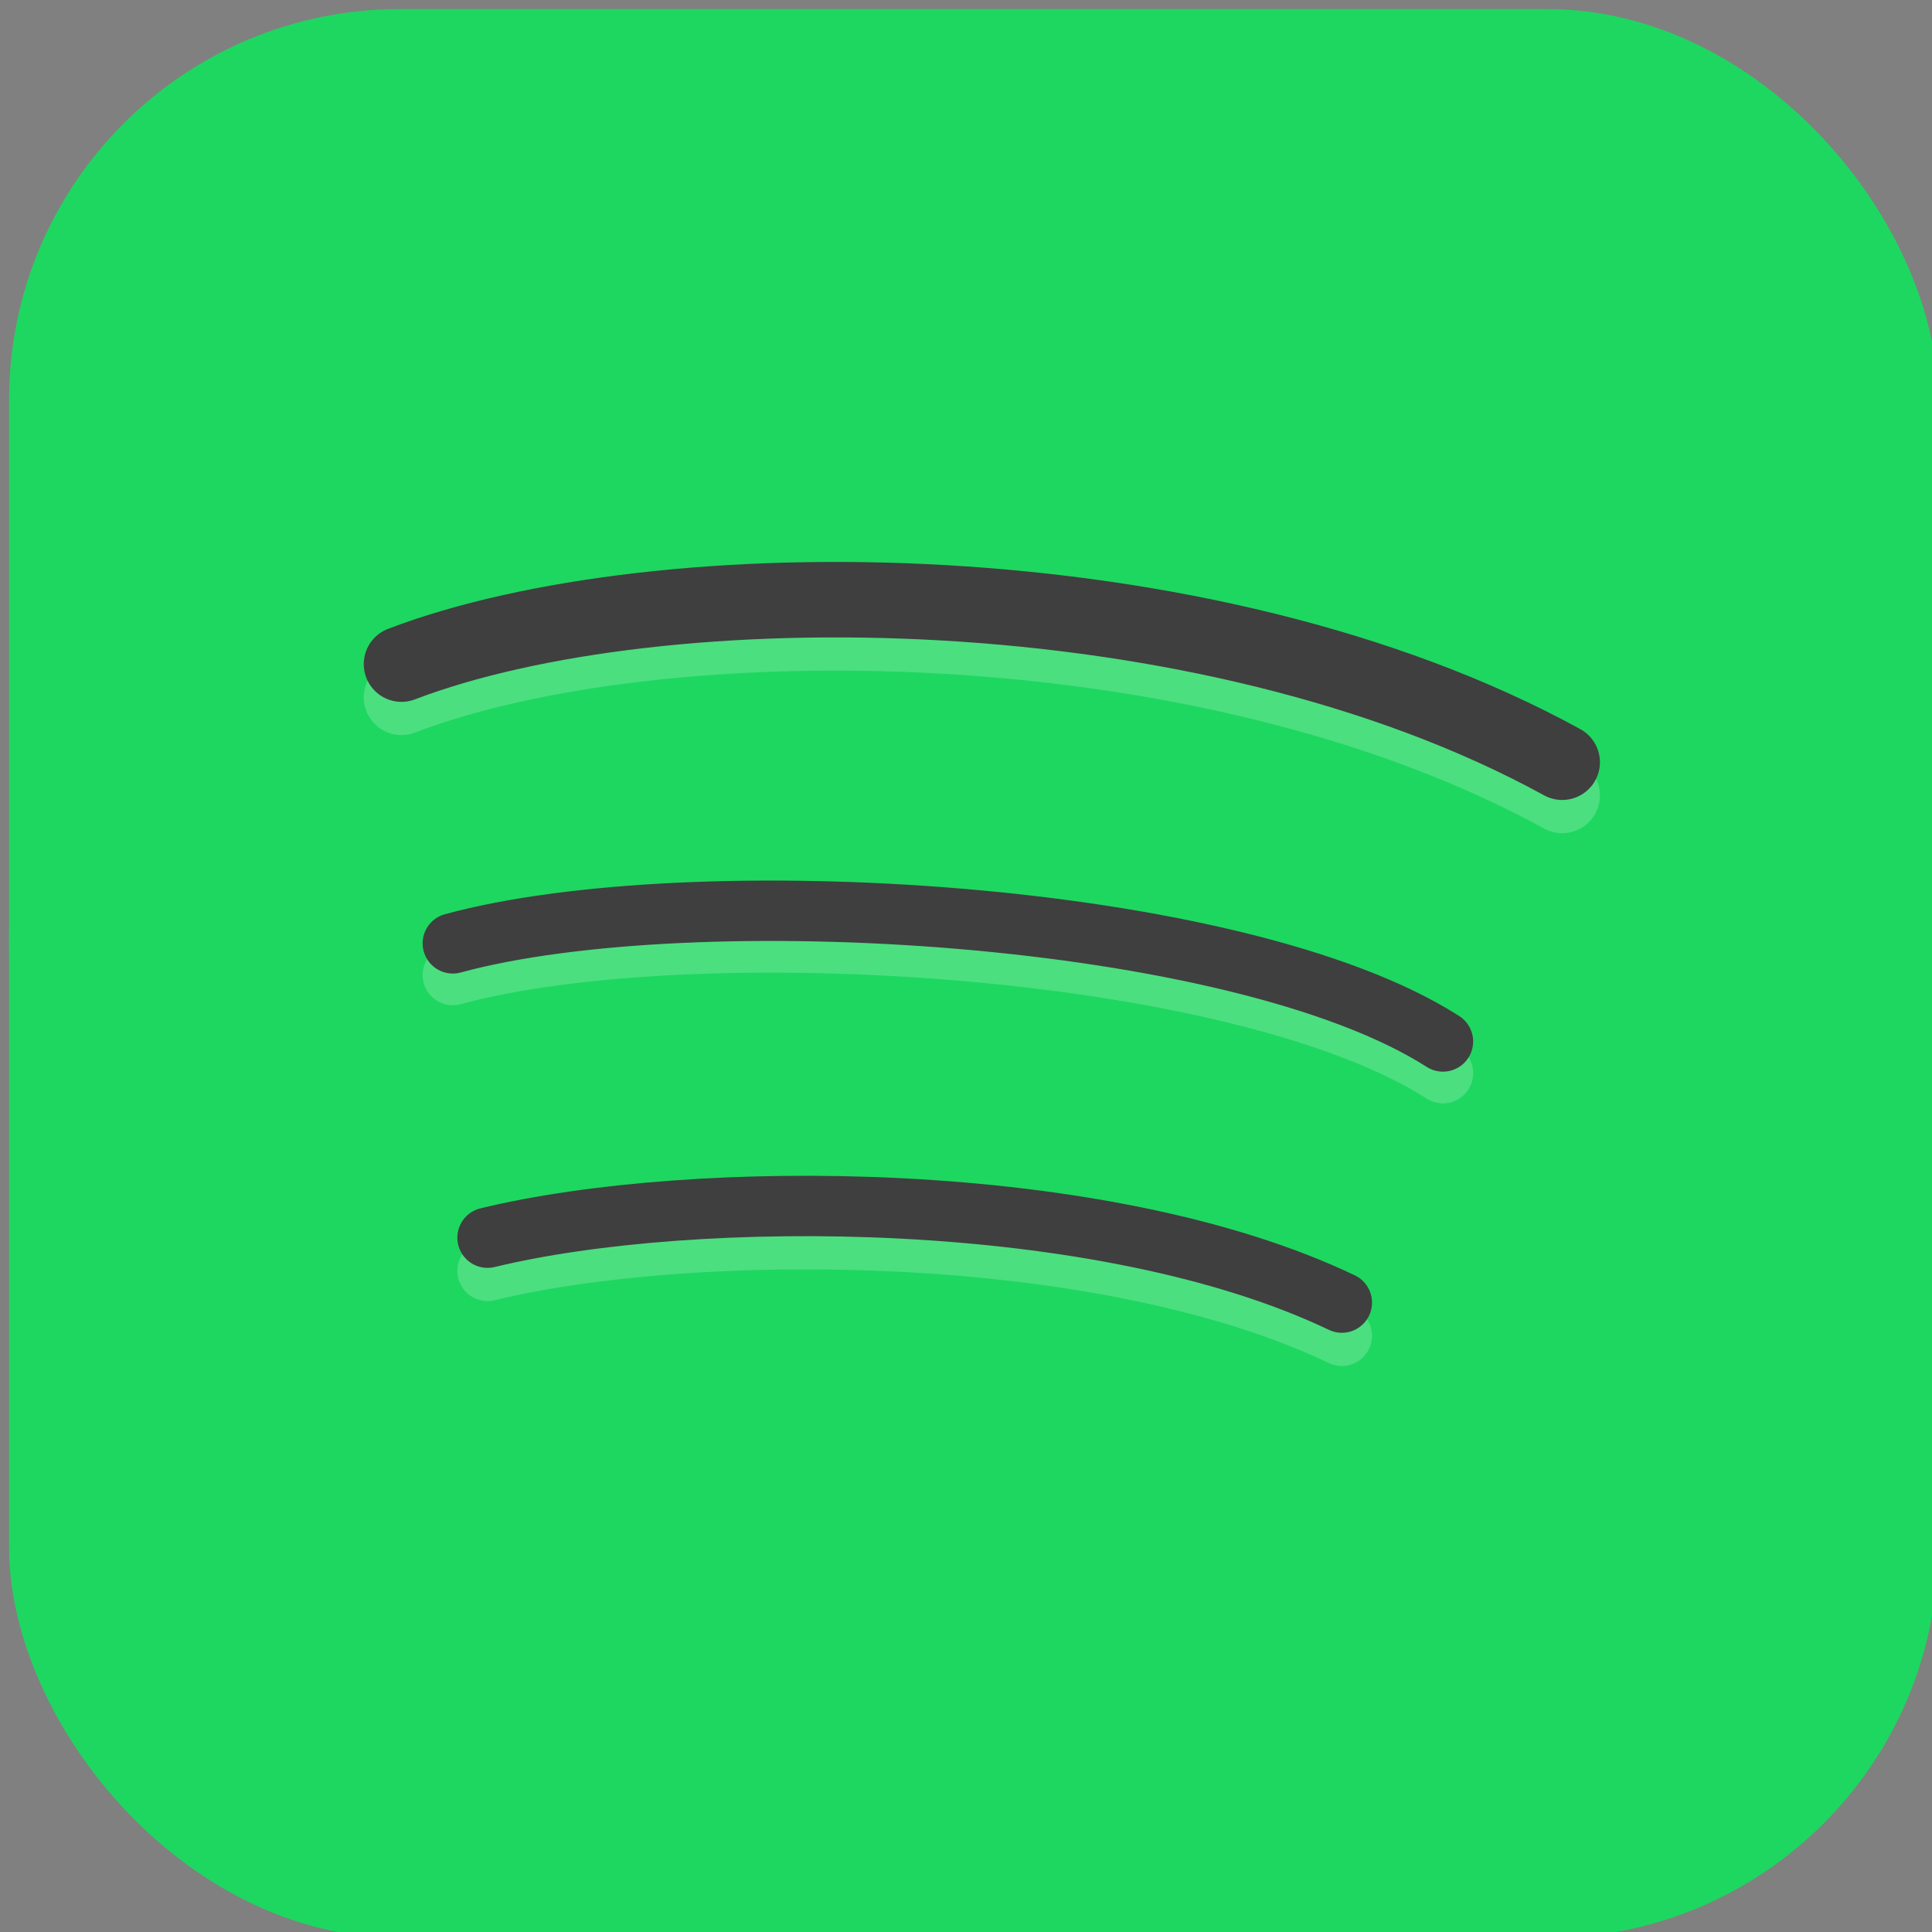 <?xml version="1.0" encoding="UTF-8"?>
<svg id="_图层_1" data-name="图层_1" xmlns="http://www.w3.org/2000/svg" version="1.1" viewBox="0 0 128 128" width="22" height="22">
  <rect x="0" y="0" width="128" height="128" fill="#808080" stroke="none"/>
  <!-- Generator: Adobe Illustrator 29.0.1, SVG Export Plug-In . SVG Version: 2.1.0 Build 192)  -->
  <defs>
    <style>
      .st0 {
        fill: #4f4f4f;
      }

      .st1, .st2, .st3, .st4, .st5, .st6 {
        isolation: isolate;
        opacity: .2;
      }

      .st1, .st7, .st8, .st3 {
        fill: none;
        stroke-linecap: round;
      }

      .st1, .st8 {
        stroke-width: 5px;
      }

      .st1, .st3 {
        stroke: #fff;
      }

      .st2, .st9, .st6 {
        display: none;
      }

      .st10 {
        fill: #d5261e;
      }

      .st7, .st8 {
        stroke: #3f3f3f;
      }

      .st7, .st3 {
        stroke-width: 4px;
      }

      .st11, .st5, .st6 {
        fill: #fff;
      }

      .st12 {
        fill: #ffd93e;
      }

      .st13 {
        fill: #e67d00;
      }

      .st14 {
        fill: #e4e4e4;
      }

      .st15 {
        fill: #1ed760;
      }
    </style>
  </defs>
  <rect class="st15" x=".6" y=".6" width="127.8" height="127.8" rx="25.9" ry="25.9"/>
  <g class="st9">
    <path class="st12" d="M21.7,0h85c11.7,0,21.3,9.6,21.3,21.4v85.6c0,11.8-9.5,21.4-21.3,21.4H21.7c-11.7,0-21.3-9.6-21.3-21.4V21.4C.5,9.6,10,0,21.7,0Z"/>
    <path class="st11" d="M60.5,91.8c-15.2,2.2-28.6-4.3-30-14.5s9.7-20.1,24.9-22.3c15.2-2.2,28.6,4.3,30,14.5,1.4,10.2-9.7,20.1-24.9,22.3Z"/>
    <path class="st13" d="M105.2,29.3c-9.4-9.1-23.1-7.8-23.1-7.8-1.7,0-3.1,1.4-3.1,3.2v1.5c0,1.7,1.4,3,3.1,3,0,0,13.2-1.4,18.8,6.8s3.2,18.6,3.2,18.6c-.3,1.7.9,3.1,2.6,3.1h1.3c1.7,0,3.3-1.4,3.5-3.1,0,0,3-16.3-6.3-25.3h0Z"/>
    <path class="st13" d="M94.3,51.1h1.8c1.1,0,2.1-.8,2.3-1.8,0,0,2.1-7.6-2.8-11.8-4.9-4.2-11.3-2.6-11.3-2.6-1.1.2-1.9,1.1-1.9,2.1v.7c0,1,.9,1.8,2,1.7,0,0,5.4-.7,8,2.3,2.6,2.9.6,7.7.6,7.7-.3,1,.3,1.7,1.4,1.7h0Z"/>
    <path d="M58.9,75.6c-1.5,0-2.8-1.3-2.8-2.9s1.2-2.9,2.8-2.9,2.8,1.3,2.8,2.9-1.2,2.9-2.8,2.9ZM52.6,82.4c-2.8,1.4-5.8.7-6.8-1.6s.5-5.1,3.2-6.5c2.8-1.4,5.8-.7,6.8,1.6,1,2.2-.5,5.1-3.2,6.5ZM53.3,61.4c-9,1.8-15.1,9.8-13.6,17.8,1.5,8,10,13,18.9,11.1,9-1.8,15.1-9.8,13.6-17.8-1.5-8-10-13-18.9-11.1Z"/>
    <path class="st10" d="M60.5,91.8c-15.2,2.2-28.6-4.3-30-14.5s9.7-20.1,24.9-22.3c15.2-2.2,28.6,4.3,30,14.5,1.4,10.2-9.7,20.1-24.9,22.3ZM86,57.8c0-.9,8.1-8.6,0-13.4-8.1-4.8-22.8,2.5-22.4,1.7,6.3-11.2-2.7-14.8-7.3-14.8-11,0-39.8,24.9-39.8,40.7s19.2,28.6,43,28.6,42.8-12.8,42.8-28.6-16.2-13.3-16.2-14.2Z"/>
  </g>
  <g class="st9">
    <path class="st0" d="M88.4,63.1c0,13.2-10.9,24-24.3,24h0c-13.4,0-24.3-10.7-24.3-24s10.9-24,24.3-24c13.4,0,24.3,10.7,24.3,24Z"/>
    <path class="st4" d="M64.1,32.5c-6,0-10.8,4.8-10.8,10.7,0,.4,0,.9,0,1.3.7-5.3,5.3-9.3,10.7-9.3,5.5,0,10.1,4,10.7,9.3,0-.4,0-.9,0-1.3,0-5.9-4.8-10.7-10.8-10.7ZM45.1,51.2c-6,0-10.8,4.8-10.8,10.7h0c0,.4,0,.9,0,1.3.7-5.3,5.3-9.3,10.7-9.3,5.5,0,10.1,4,10.7,9.3,0-.4,0-.9,0-1.3,0-5.9-4.8-10.7-10.8-10.7h0ZM83,51.2c-6,0-10.8,4.8-10.8,10.7h0c0,.4,0,.9,0,1.3.7-5.3,5.3-9.3,10.7-9.3,5.5,0,10.1,4,10.7,9.3,0-.4,0-.9,0-1.3,0-5.9-4.8-10.7-10.8-10.7h0ZM26.3,63.1c0,.4,0,.9,0,1.3,0,20.7,16.9,37.3,37.9,37.3s37.9-16.6,37.9-37.3,0-.9,0-1.3c-.7,20-17.3,36-37.8,36s-37.1-15.9-37.8-36h0ZM64.1,69.8c-6,0-10.8,4.8-10.8,10.7,0,.4,0,.9,0,1.3.7-5.3,5.3-9.3,10.7-9.3,5.5,0,10.1,4,10.7,9.3,0-.4,0-.9,0-1.3,0-5.9-4.8-10.7-10.8-10.7h0Z"/>
    <path class="st14" d="M64.1,25.9c-21,0-37.9,16.6-37.9,37.3s16.9,37.3,37.9,37.3,37.9-16.6,37.9-37.3-16.9-37.3-37.9-37.3ZM64.1,33.8c6,0,10.8,4.8,10.8,10.7s-4.8,10.7-10.8,10.7h0c-6,0-10.8-4.8-10.8-10.7h0c0-5.9,4.8-10.7,10.8-10.7ZM45.1,52.5c6,0,10.8,4.8,10.8,10.7s-4.8,10.7-10.8,10.7-10.8-4.8-10.8-10.7c0-5.9,4.8-10.7,10.8-10.7s0,0,0,0ZM83,52.5c6,0,10.8,4.8,10.8,10.7s-4.8,10.7-10.8,10.7-10.8-4.8-10.8-10.7,4.8-10.7,10.8-10.7ZM64.1,71.1c6,0,10.8,4.8,10.8,10.7s-4.8,10.7-10.8,10.7-10.8-4.8-10.8-10.7,4.8-10.7,10.8-10.7Z"/>
    <path class="st5" d="M64.1,25.9c-21,0-37.9,16.6-37.9,37.3s0,.3,0,.4c.5-20.2,17.2-36.4,37.8-36.4h0c20.7,0,37.4,16.2,37.8,36.4,0-.1,0-.3,0-.4,0-20.7-16.9-37.3-37.9-37.3h0Z"/>
    <path class="st0" d="M68.7,60.5c-.4-.6-1.2-.9-1.8-.5-.6.4-.9,1.2-.5,1.8.4.6,1.2.9,1.8.5.6-.4.9-1.2.5-1.8ZM63.2,59c-.4-.6-1.2-.9-1.8-.5-.6.4-.9,1.2-.5,1.8.4.6,1.2.9,1.8.5.6-.4.9-1.2.5-1.8ZM67.3,65.9c-.4-.6-1.2-.9-1.8-.5-.6.4-.9,1.2-.5,1.8.4.6,1.2.9,1.8.5.6-.4.9-1.2.5-1.8ZM61.7,64.5c-.4-.6-1.2-.9-1.8-.5-.6.4-.9,1.2-.5,1.8.4.6,1.2.9,1.8.5.6-.4.9-1.2.5-1.8Z"/>
  </g>
  <g>
    <path class="st2" d="M.8,62.5c-.2.7-.2,1.5-.2,2.2,0,33.6,28.3,60.8,63.4,60.8s63.4-27.1,63.4-60.8,0-1.5-.2-2.2c-1.1,32.6-29,58.6-63.4,58.6S2,95,.8,62.5Z"/>
    <path class="st15" d="M127.3,62.5h0C127.3,28.8,99,1.7,63.9,1.7h0C28.9,1.7.6,28.8.6,62.5h0c0,33.6,28.3,60.8,63.4,60.8h0c35.1,0,63.4-27.1,63.4-60.8Z"/>
    <path class="st6" d="M63.9,1.7C28.9,1.7.6,28.8.6,62.5v.7C1.5,30.1,29.3,3.9,63.9,3.9h0c34.6,0,62.4,26.3,63.4,59.3v-.7C127.3,28.8,99,1.7,63.9,1.7Z"/>
    <path class="st1" d="M26.6,46.2c17-6.5,53.2-6.5,76.9,6.5"/>
    <path class="st8" d="M26.6,44c17-6.5,53.2-6.5,76.9,6.5"/>
    <path class="st3" d="M30,64.6c15.8-4.3,52-2.2,65.6,6.5"/>
    <path class="st7" d="M30,62.5c15.8-4.3,52-2.2,65.6,6.5"/>
    <path class="st3" d="M32.3,84.2c13.6-3.3,40.7-3.3,56.6,4.3"/>
    <path class="st7" d="M32.3,82c13.6-3.3,40.7-3.3,56.6,4.3"/>
  </g>
</svg>